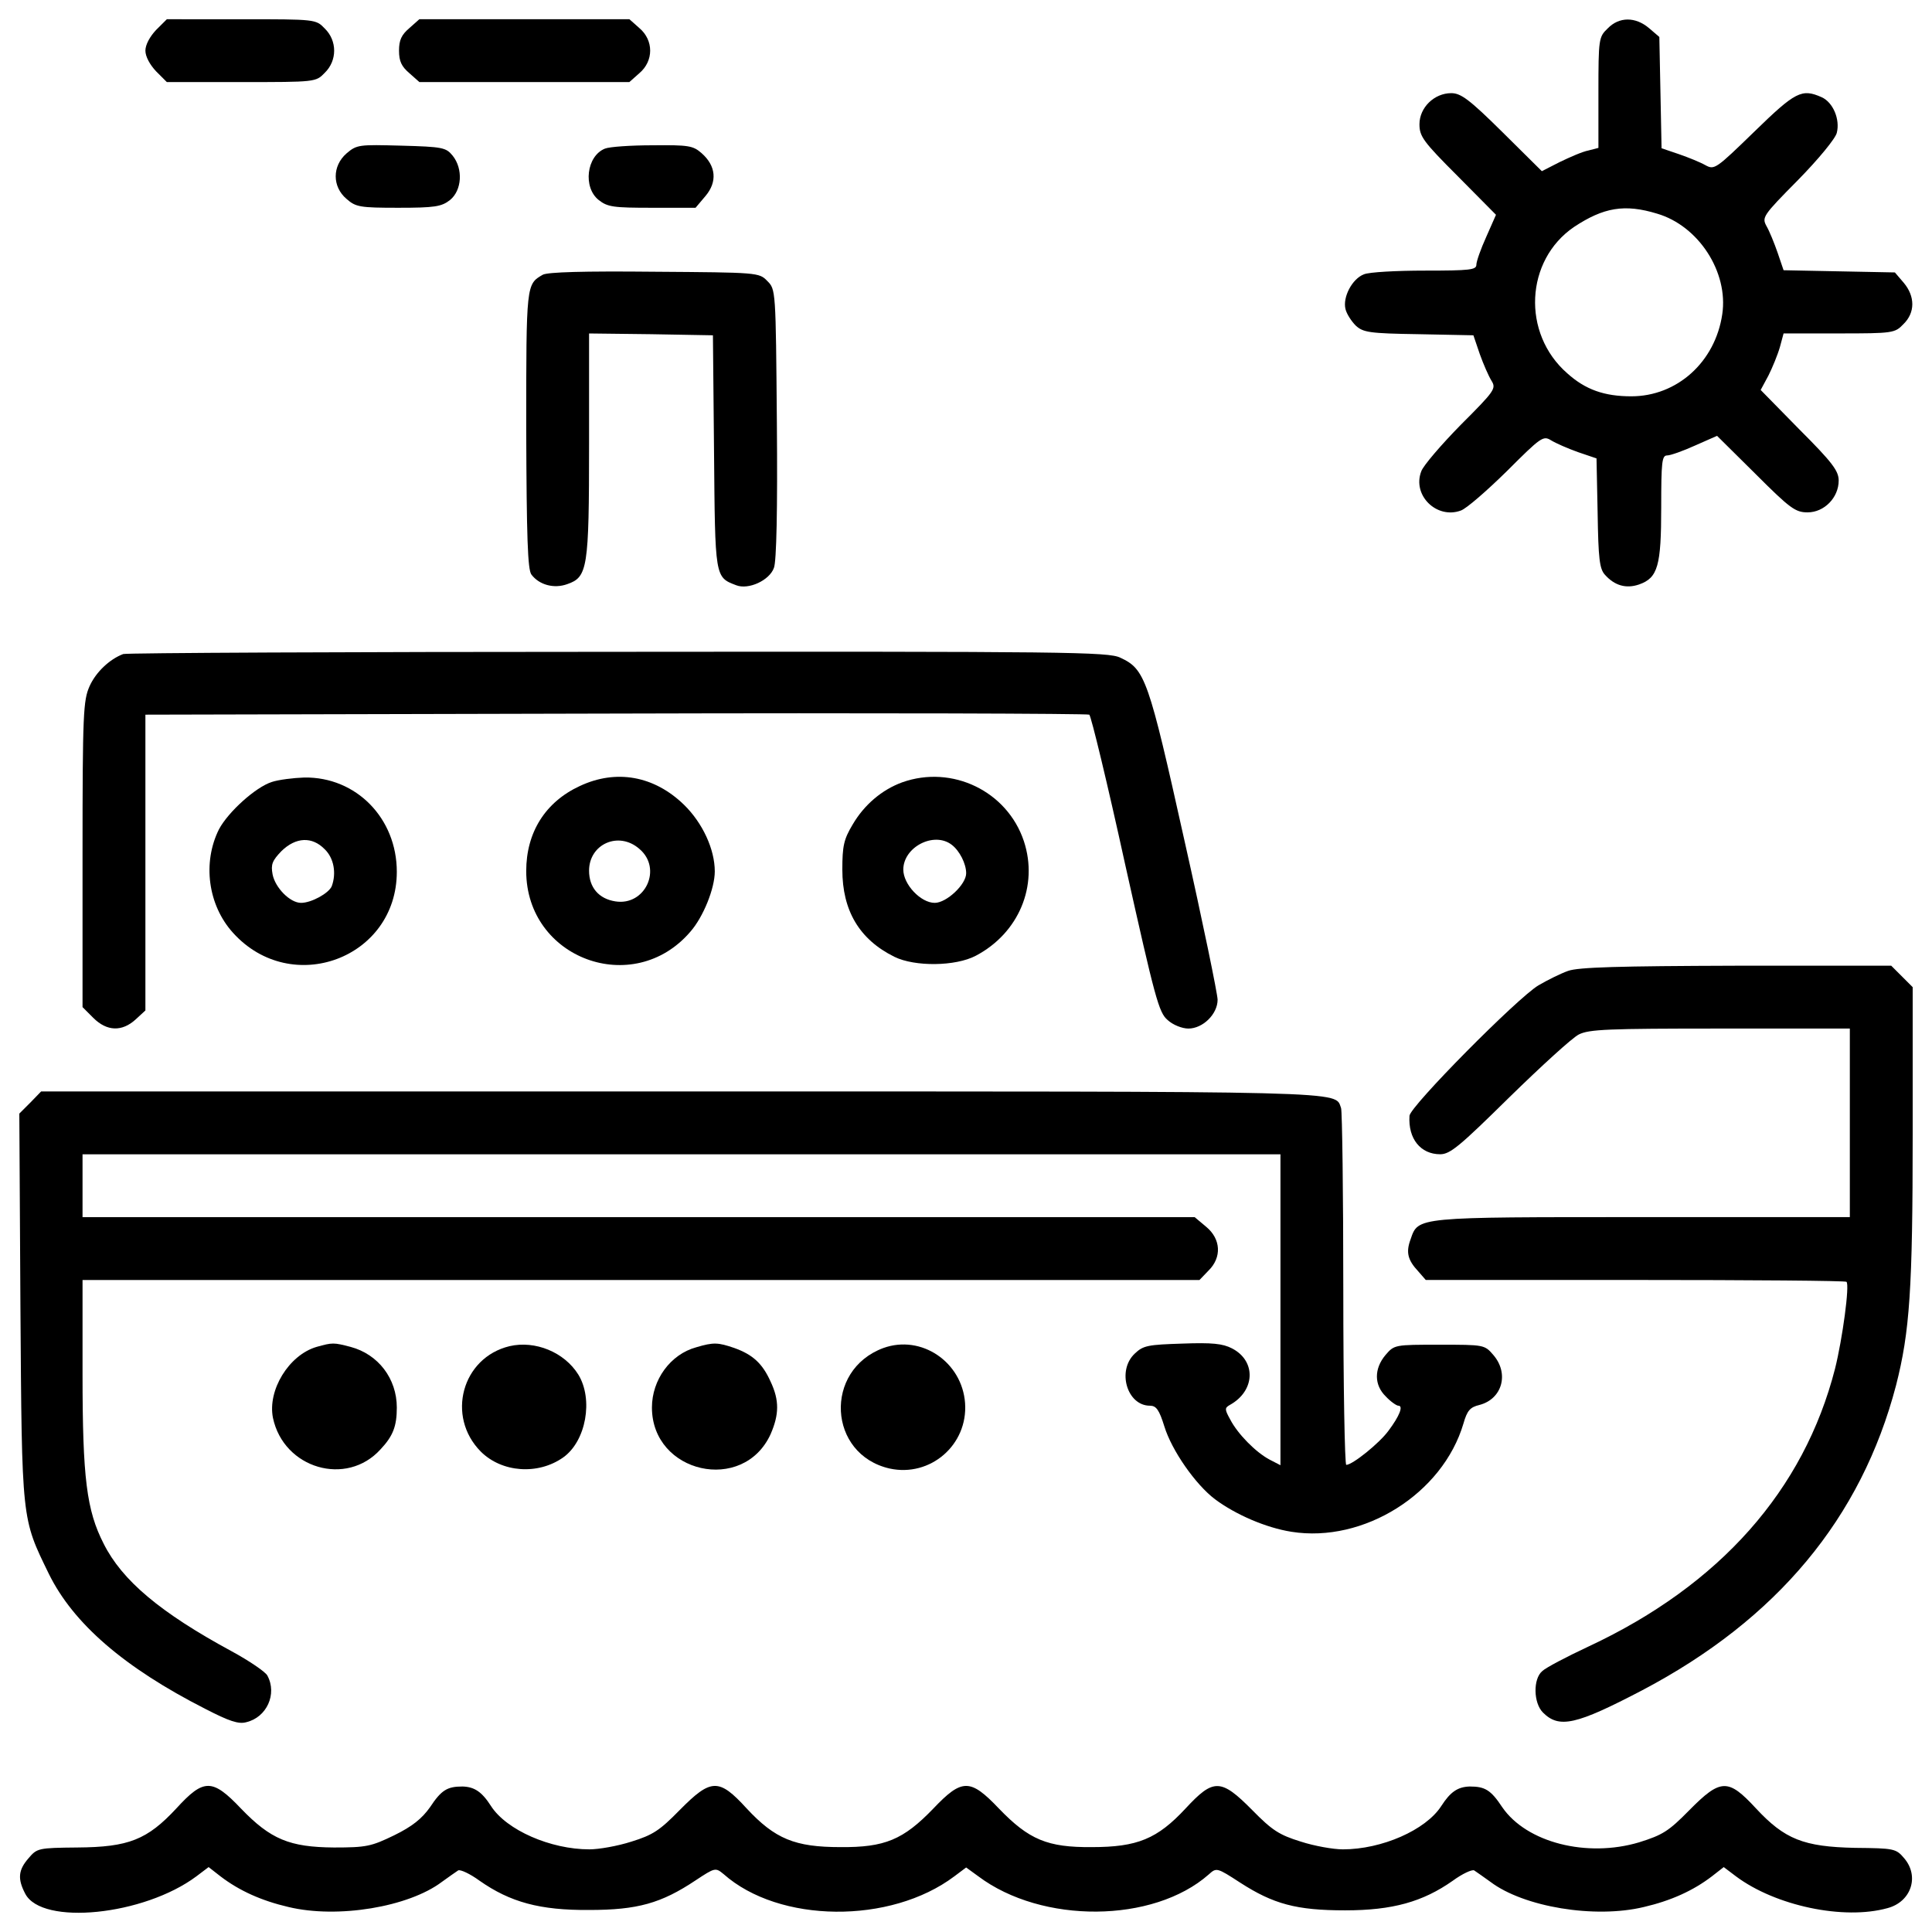 <?xml version="1.0" encoding="utf-8"?>
<!-- Svg Vector Icons : http://www.onlinewebfonts.com/icon -->
<!DOCTYPE svg PUBLIC "-//W3C//DTD SVG 1.1//EN" "http://www.w3.org/Graphics/SVG/1.1/DTD/svg11.dtd">
<svg version="1.1" xmlns="http://www.w3.org/2000/svg" xmlns:xlink="http://www.w3.org/1999/xlink" x="0px" y="0px" viewBox="0 0 1000 1000" enable-background="new 0 0 1000 1000" xml:space="preserve">
<g><g transform="translate(0,512) scale(0.1,-0.1)"><path d="M808.1,4965.1c-32.5-34.5-55.5-76.5-55.5-107.2s23-72.7,55.5-107.2l55.5-55.5h386.6c382.7,0,384.7,0,430.6,47.8c65.1,63.1,65.1,166.5,0,229.6c-45.9,47.8-47.8,47.8-430.6,47.8H863.6L808.1,4965.1z"/><path d="M2118.9,4974.6c-40.2-34.4-53.6-61.2-53.6-116.7c0-55.5,13.4-82.3,53.6-116.7l51.7-45.9h543.5h543.5l51.7,45.9c74.6,63.2,74.6,170.3,0,233.5l-51.7,45.9h-543.5h-543.5L2118.9,4974.6z"/><path d="M8321.2,4972.7c-45.9-44-47.8-53.6-47.8-331.1v-287.1l-51.7-13.4c-30.6-5.7-95.7-34.4-147.4-59.3l-93.7-47.8l-204.8,202.9c-170.3,168.4-214.3,200.9-264.1,200.9c-88.1,0-164.6-74.6-164.6-160.8c0-63.2,19.1-89.9,199-269.8l197.1-199l-49.8-112.9c-28.7-63.2-51.7-128.2-51.7-145.4c0-26.8-32.5-30.6-266-30.6c-147.3,0-289-7.7-315.8-19.1c-61.2-23-111-118.7-95.7-179.9c5.8-24.9,30.6-63.2,53.6-86.1c38.3-34.5,68.9-40.2,325.3-44l283.2-5.7l32.5-95.7c19.1-53.6,45.9-114.8,61.2-139.7c24.9-40.2,17.2-51.7-158.8-227.7c-101.4-103.3-195.2-212.4-204.8-241.1c-47.8-124.4,80.4-248.8,204.8-202.9c28.7,9.6,135.9,103.3,239.2,204.8c176,176.1,187.5,183.7,227.7,158.8c24.9-15.3,86.1-42.1,139.7-61.2l95.7-32.5l5.8-283.2c3.8-235.4,9.6-289,38.3-319.6c49.7-55.5,109.1-72.7,176-49.8c97.6,34.4,114.8,95.7,114.8,400c0,235.4,3.8,267.9,30.6,267.9c17.2,0,82.3,23,145.5,51.7l112.9,49.8l199-197.1c179.9-179.9,206.7-199,269.8-199c86.1,0,160.8,76.5,160.8,164.6c0,49.8-32.5,93.8-202.9,264.1l-200.9,204.8l40.2,74.6c21,42.1,47.8,107.2,59.3,147.3l19.1,70.8h287.1c279.4,0,289,1.9,333,47.8c61.3,59.3,61.3,143.5,1.9,214.3l-45.9,53.6l-289,5.7l-287.1,5.7l-30.6,89.9c-17.2,49.8-42.1,111-57.4,137.8c-24.9,45.9-21,53.6,162.7,239.2c105.3,107.2,195.2,216.2,200.9,244.9c17.2,68.9-19.1,156.9-78.5,183.7c-103.3,45.9-135.9,28.7-348.3-178c-199-193.3-206.7-199-252.6-174.2c-26.8,15.3-88,40.2-137.8,57.4l-90,30.6l-5.7,287.1l-5.8,289l-53.6,45.9C8464.7,5034,8380.5,5034,8321.2,4972.7z M8577.6,4014c214.3-63.1,369.4-302.4,336.8-520.5c-36.4-246.9-233.5-424.8-470.8-424.8c-139.7,0-237.3,34.4-331.1,118.7c-237.3,206.7-218.1,585.6,34.5,757.8C8300.2,4046.5,8409.2,4065.6,8577.6,4014z"/><path d="M1793.6,4325.9c-74.6-65.1-74.6-172.2,0-235.4c47.8-42.1,68.9-45.9,267.9-45.9c189.5,0,223.9,5.7,267.9,40.2c61.2,49.8,68.9,160.7,13.4,229.6c-34.4,42.1-51.7,45.9-266,51.7C1858.7,4371.8,1847.2,4371.8,1793.6,4325.9z"/><path d="M3131.3,4350.8c-95.7-38.3-114.8-200.9-32.5-266c45.9-36.4,76.5-40.2,275.6-40.2h225.8l51.7,61.2c61.2,72.7,55.5,155-21.1,222c-44,38.3-67,42.1-252.6,40.2C3265.2,4368,3154.3,4360.3,3131.3,4350.8z"/><path d="M2809.8,3698.2c-86.1-49.8-86.1-45.9-86.1-799.9c1.9-560.7,7.7-727.2,26.8-752.1c40.2-53.6,116.7-74.6,185.6-49.7c105.3,36.4,112.9,80.4,112.9,723.4v574.1l321.5-3.8l319.6-5.7l5.7-600.9c5.7-654.5,3.8-650.7,114.8-692.8c63.2-24.9,172.2,24.9,195.2,89.9c13.4,32.5,19.1,304.3,15.3,746.3c-5.7,694.7-5.7,694.7-49.7,738.7c-42.1,44-49.8,44-583.7,47.8C3018.4,3717.3,2836.6,3711.6,2809.8,3698.2z"/><path d="M637.7,1734.7c-70.8-26.8-141.6-93.8-174.1-166.5c-32.5-72.7-36.4-139.7-36.4-868.8V-92.8l55.5-55.5C553.5-219.1,632-221,702.8-156l49.8,45.9v765.5v765.5l2436.1,5.7c1337.7,3.8,2441.9,0,2449.5-5.7c9.6-7.7,93.8-355.9,185.6-775c155-694.7,174.1-767.4,220.1-805.7c26.8-24.9,74.6-44,107.2-44c74.6,0,151.2,74.6,151.2,149.3c0,28.7-76.6,401.9-172.2,826.7c-185.6,834.4-202.8,884.1-331,943.4c-61.3,30.6-279.4,32.5-2600.7,30.6C1807,1746.2,653.1,1740.5,637.7,1734.7z"/><path d="M1407.1,1072.6c-84.2-26.8-225.8-155-273.7-245c-86.1-172.2-57.4-392.3,72.7-535.8c302.4-334.9,847.8-132,847.8,315.8c0,277.5-210.5,491.8-478.4,488C1518,1093.7,1441.5,1084.1,1407.1,1072.6z M1680.7,724.3c47.8-45.9,61.2-124.4,36.4-191.4c-15.3-36.4-105.3-86.1-158.8-86.1c-57.4,0-134,78.5-147.4,147.4c-9.6,51.7-1.9,70.8,45.9,120.6C1531.4,787.5,1615.6,791.3,1680.7,724.3z"/><path d="M3001.2,1051.6c-178-82.3-277.5-239.2-277.5-440.2c0-453.5,555-658.3,849.7-313.8c67,76.5,126.3,223.9,126.3,311.9c0,114.8-63.1,250.7-158.8,344.5C3385.8,1105.1,3188.7,1139.6,3001.2,1051.6z M3309.3,726.2c120.6-101.4,30.6-296.6-124.4-271.7c-86.1,13.4-135.9,72.7-135.9,158.8C3049,751.1,3202.1,820,3309.3,726.2z"/><path d="M4669.9,1070.7c-105.3-38.3-197.1-116.7-256.4-218.2c-45.9-76.5-53.6-111-53.6-233.5c0-212.4,88-361.7,269.8-451.6c105.3-51.7,315.8-49.8,421,5.7c222,116.7,325.3,361.7,248.8,593.2C5213.4,1024.8,4928.2,1162.6,4669.9,1070.7z M4926.3,747.3c40.2-30.6,74.6-97.6,74.6-147.4c0-57.4-101.4-153.1-162.7-153.1c-72.7,0-162.7,95.7-162.7,172.2C4675.6,735.8,4834.5,818.1,4926.3,747.3z"/><path d="M8116.5,94.7c-38.3-13.4-107.2-47.8-153.1-74.6c-107.2-63.1-666-627.7-667.9-675.5c-7.7-118.7,57.4-199,158.9-199c51.7,0,101.4,42.1,357.8,294.7C7976.7-399,8137.5-251.7,8172-234.4c53.6,26.8,149.2,30.6,732.9,30.6h669.8v-488v-488H8503c-1178.8,0-1161.6,1.9-1201.8-114.8c-24.9-67-15.3-107.2,40.2-166.5l38.3-44h1085c597.1,0,1088.9-3.8,1092.7-9.6c17.2-15.3-21-296.6-59.3-449.7c-160.8-627.7-595.1-1119.5-1274.5-1437.2c-114.8-53.6-223.9-111-241.1-128.2c-47.8-40.2-45.9-164.6,3.8-214.3c84.2-84.2,172.2-63.2,512.9,114.8c698.5,367.4,1134.8,891.8,1314.7,1578.8c70.8,277.5,86.1,495.7,86.1,1301.3V10.5L9844.5,66l-55.5,55.5h-801.8C8378.6,119.6,8170,113.9,8116.5,94.7z"/><path d="M157.4-586.6L100-644l5.7-999c7.7-1117.6,5.7-1092.7,147.3-1383.6c126.3-256.4,388.5-484.2,809.5-698.5c122.5-63.1,172.2-80.4,212.4-68.9c105.3,24.9,160.8,145.4,109.1,241.1c-9.6,19.1-93.8,76.5-185.6,126.3c-367.4,199-566.4,365.5-662.1,556.9c-88,172.2-109.1,338.7-109.1,876.5v488h2889.7h2891.6l45.9,47.8c70.8,68.9,65.1,164.6-11.5,227.7l-59.3,49.7H3305.4H427.2v162.7v162.7h3100.2h3100.2v-803.7v-805.7l-55.5,28.7c-72.7,38.3-166.5,134-204.8,208.6c-28.7,51.7-28.7,59.3-1.9,74.6c132.1,72.7,137.8,227.7,11.5,292.8c-47.8,24.9-103.3,30.6-256.4,24.9c-178-5.7-202.9-9.6-246.9-51.7c-93.8-88-40.2-269.8,78.5-269.8c32.5,0,47.8-21,74.6-107.2c38.3-124.4,160.8-300.4,262.2-377c105.3-78.5,262.2-147.4,396.1-168.4c373.2-59.3,782.7,197.1,889.9,560.7c19.1,67,34.5,84.2,82.3,95.7c118.6,30.6,155,162.7,72.7,258.3c-45.9,53.6-47.9,53.6-279.4,53.6c-231.6,0-233.5,0-279.4-53.6c-59.3-70.8-59.3-155,1.9-214.3c24.9-26.8,55.5-47.8,65.1-47.8c26.8,0,5.8-53.6-51.7-130.1c-45.9-63.1-185.6-176.1-218.2-176.1c-7.7,0-15.3,407.6-15.3,907.1c0,499.5-5.7,922.4-11.5,939.6c-34.5,90,101.4,86.1-3423.6,86.1H212.9L157.4-586.6z"/><path d="M1638.6-1851.5c-143.5-42.1-254.5-223.9-225.8-367.4c55.5-262.2,380.8-357.9,556.9-162.7c65.1,68.9,84.2,120.6,84.2,216.2c0,149.3-95.7,275.6-239.2,313.9C1726.6-1828.5,1720.9-1828.5,1638.6-1851.5z"/><path d="M2637.6-1847.7c-246.9-59.3-329.2-363.6-149.3-545.4c109.1-109.1,296.6-122.5,426.7-30.6c118.7,84.2,156.9,300.5,78.5,428.7C2920.8-1878.3,2769.6-1817.1,2637.6-1847.7z"/><path d="M3604-1853.4c-134-36.4-229.6-168.4-229.6-311.9c0-340.6,472.7-447.8,614.3-137.8c44,101.4,45.9,174.2,0,271.7c-42.1,93.8-91.9,139.7-187.5,174.1C3716.9-1828.5,3693.9-1826.6,3604-1853.4z"/><path d="M4572.3-1857.3c-310-114.8-287.1-551.1,32.5-623.8c210.5-45.9,405.7,122.5,390.4,338.7C4979.9-1930,4769.4-1786.4,4572.3-1857.3z"/><path d="M913.3-4239.8c-151.2-162.7-246.9-200.9-512.9-202.8c-202.9-1.9-208.6-3.8-252.6-55.5c-53.6-61.2-57.4-107.2-17.2-183.7c86.1-166.5,614.3-112.9,886,90l63.2,47.8l61.2-47.8c97.6-74.6,212.4-126.3,352.1-158.8c254.5-61.3,621.9,0,794.2,130.1c34.4,24.9,72.7,51.7,84.2,59.3c11.5,5.7,61.2-17.2,111-53.6c158.8-111,311.9-153.1,566.5-151.2c250.7,0,373.2,34.5,551.1,153.1c101.4,67,103.3,67,145.4,32.5c287.1-254.5,863.1-260.3,1194.1-11.5l61.2,45.9l63.2-45.9c329.1-246.9,905.2-243,1192.2,9.6c40.2,36.3,42.1,36.3,162.7-42.1c172.2-111,290.9-143.5,543.5-143.5c245,0,401.9,44,556.9,153.1c49.8,36.4,99.5,59.3,111,53.6c11.5-7.6,49.7-34.4,84.2-59.3c172.2-130.1,539.6-191.4,794.2-130.1c139.7,32.5,254.5,84.2,352.1,158.8l61.2,47.8l63.2-47.8c204.7-153.1,558.8-227.7,784.6-164.6c122.4,32.5,166.5,164.6,86.1,258.3c-42.1,49.8-51.7,51.7-254.5,53.6c-266,5.7-363.6,44-512.9,204.7c-143.5,155-181.8,155-344.5-9.6c-107.2-109.1-137.8-128.2-260.3-166.5c-269.8-80.4-581.8-1.9-708.1,181.8c-59.3,89.9-89.9,107.2-168.4,107.2c-61.3-1.9-99.5-26.8-147.4-101.4c-80.4-124.4-308.1-223.9-509-223.9c-49.8,0-147.3,17.2-218.2,40.2c-111,34.5-147.3,57.4-250.7,162.7c-162.7,164.6-200.9,164.6-344.5,9.6c-147.3-158.8-250.7-200.9-486.1-200.9c-229.6-1.9-325.3,38.3-480.3,199c-149.3,156.9-191.4,156.9-340.6,0c-155-160.8-250.7-200.9-480.3-199c-235.4,0-338.7,42.1-486.1,200.9c-143.5,156.9-183.7,155-346.4-9.6c-103.3-105.3-137.8-128.2-248.8-162.7c-70.8-22.9-168.4-40.2-218.2-40.2c-200.9,0-428.7,99.5-509,223.9c-47.8,74.6-86.1,99.5-147.4,101.4c-78.5,0-109.1-17.2-168.4-107.2c-42.1-59.3-91.9-99.5-185.6-145.4c-118.6-57.4-143.5-63.1-311.9-63.1c-229.6,1.9-327.2,42.1-480.3,200.9C1099-4084.8,1054.9-4084.8,913.3-4239.8z"/></g></g>
</svg>